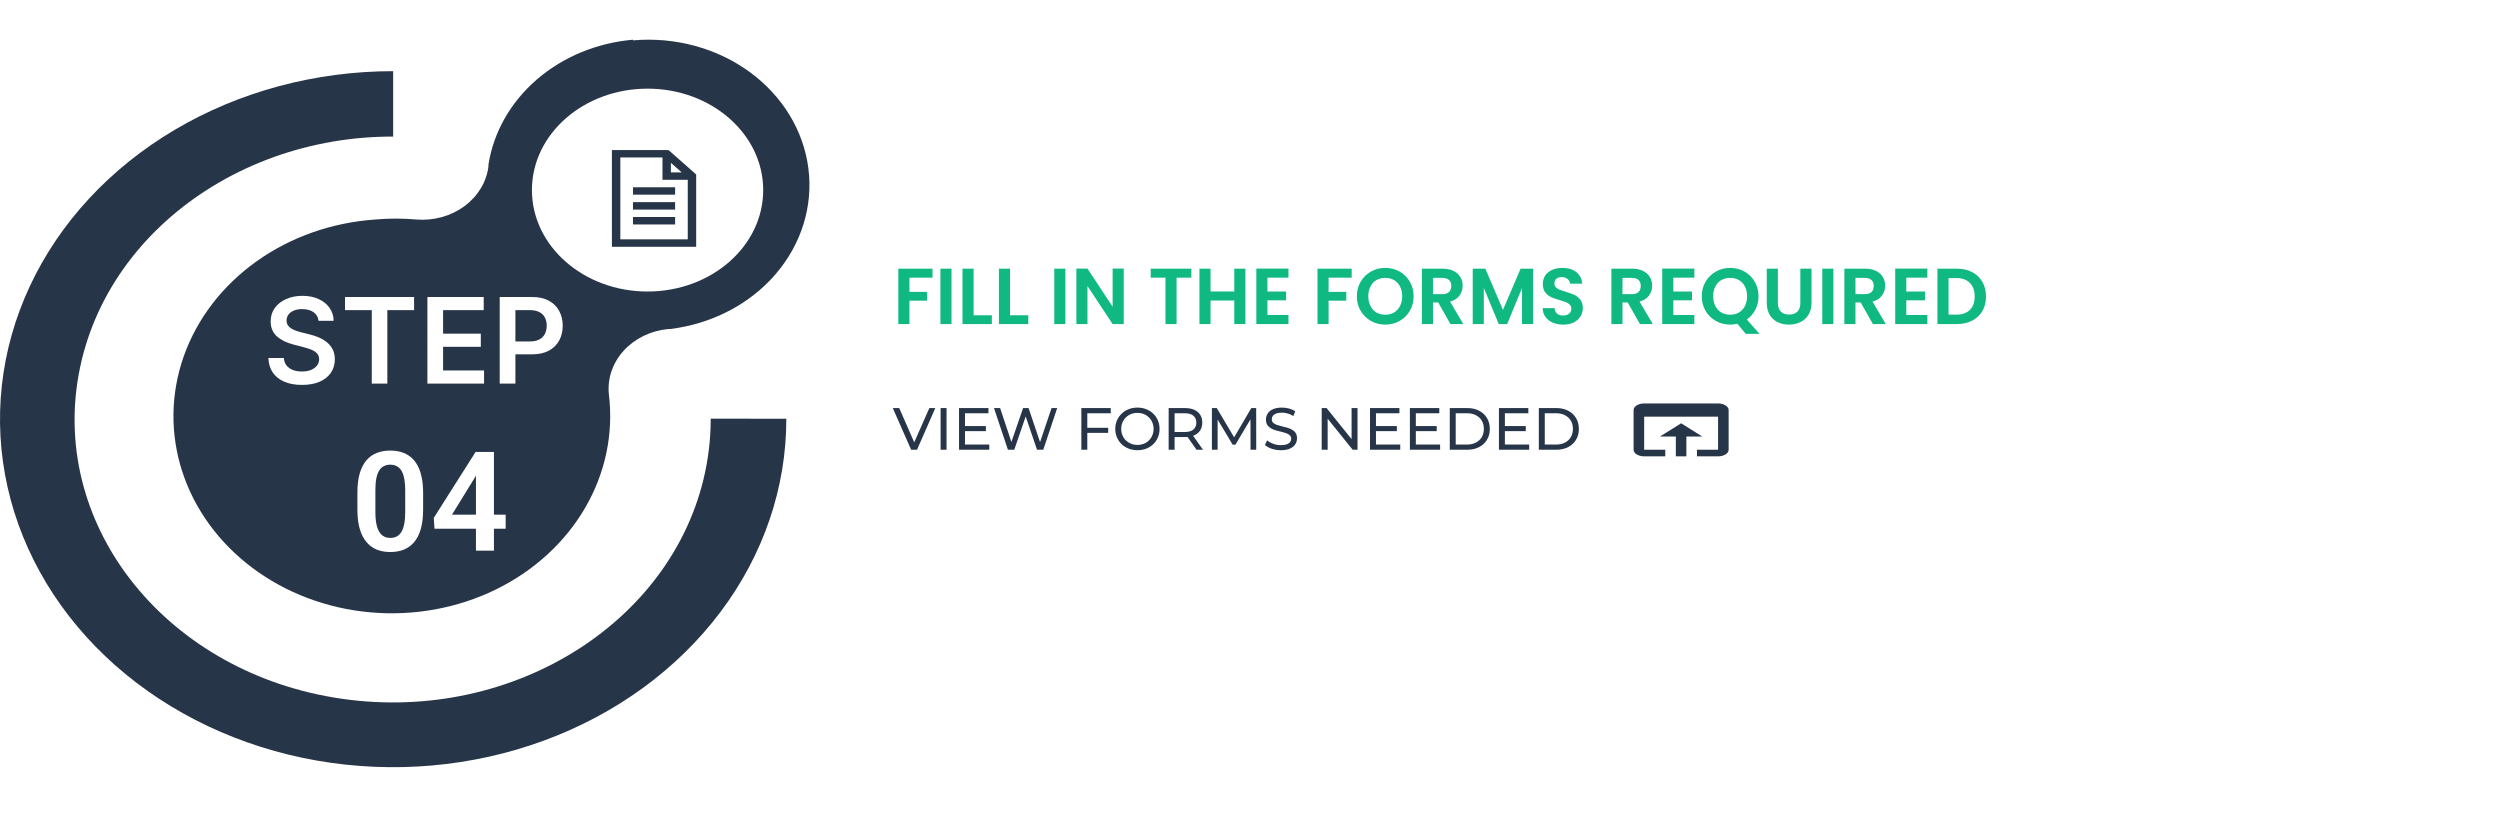 <svg width="378" height="127" viewBox="0 0 378 127" fill="none" xmlns="http://www.w3.org/2000/svg">
<g filter="url(#filter0_d_622_512)">
<path d="M58.863 20.808H317.849C330.62 20.808 342.867 25.321 351.897 33.354C360.927 41.388 366 52.283 366 63.644C366 75.005 360.927 85.901 351.897 93.934C342.867 101.968 330.62 106.481 317.849 106.481H58.863V20.808Z" fill="white"/>
</g>
<path d="M118.892 63.315C118.906 73.725 115.432 83.904 108.909 92.566C102.386 101.228 93.107 107.983 82.246 111.976C71.385 115.968 59.43 117.02 47.894 114.997C36.358 112.974 25.759 107.967 17.437 100.611C9.116 93.254 3.447 83.879 1.148 73.669C-1.152 63.46 0.021 52.877 4.518 43.258C9.015 33.639 16.634 25.417 26.412 19.632C36.189 13.847 47.685 10.76 59.446 10.76V63.233L118.892 63.315Z" fill="#273549"/>
<path d="M106.831 70.283C111.086 46.966 93.286 24.995 67.073 21.21C40.86 17.425 16.161 33.259 11.906 56.577C7.651 79.894 25.452 101.865 51.664 105.65C77.877 109.435 102.576 93.601 106.831 70.283Z" fill="white"/>
<path style="mix-blend-mode:multiply" d="M65.566 98.548C85.039 98.548 100.825 84.46 100.825 67.082C100.825 49.703 85.039 35.615 65.566 35.615C46.092 35.615 30.306 49.703 30.306 67.082C30.306 84.46 46.092 98.548 65.566 98.548Z" fill="url(#paint0_radial_622_512)"/>
<path d="M95.701 6.004C90.245 6.482 85.124 8.602 81.163 12.024C77.201 15.446 74.629 19.971 73.858 24.872C73.858 24.954 73.858 25.053 73.858 25.135C73.569 27.501 72.263 29.671 70.22 31.177C68.178 32.682 65.563 33.405 62.937 33.188C60.885 33.007 58.819 33.007 56.767 33.188C50.204 33.634 43.939 35.84 38.775 39.524C33.612 43.208 29.785 48.201 27.786 53.862C25.787 59.523 25.707 65.595 27.557 71.297C29.407 77 33.102 82.073 38.167 85.866C43.233 89.659 49.438 91.999 55.987 92.585C62.536 93.171 69.129 91.978 74.921 89.156C80.713 86.335 85.439 82.016 88.493 76.752C91.547 71.489 92.789 65.521 92.061 59.616C91.821 57.245 92.621 54.883 94.288 53.039C95.956 51.196 98.359 50.016 100.98 49.755H101.271C107.594 48.993 113.332 46.02 117.252 41.476C121.172 36.932 122.959 31.181 122.228 25.459C121.498 19.737 118.31 14.503 113.348 10.883C108.387 7.263 102.05 5.546 95.701 6.103V6.004Z" fill="#273549"/>
<path d="M63.976 74.514V77.026C63.976 78.175 63.859 79.156 63.627 79.969C63.395 80.782 63.06 81.449 62.622 81.969C62.185 82.481 61.662 82.861 61.053 83.107C60.445 83.346 59.768 83.466 59.023 83.466C58.428 83.466 57.874 83.39 57.362 83.24C56.849 83.083 56.388 82.844 55.977 82.522C55.574 82.194 55.226 81.777 54.932 81.271C54.645 80.765 54.422 80.16 54.265 79.456C54.115 78.752 54.04 77.942 54.04 77.026V74.514C54.04 73.365 54.156 72.388 54.388 71.581C54.627 70.775 54.966 70.115 55.403 69.602C55.841 69.09 56.364 68.717 56.972 68.485C57.581 68.245 58.257 68.126 59.002 68.126C59.604 68.126 60.158 68.201 60.664 68.351C61.176 68.502 61.634 68.737 62.038 69.059C62.448 69.373 62.796 69.783 63.084 70.289C63.371 70.788 63.589 71.39 63.74 72.094C63.897 72.791 63.976 73.598 63.976 74.514ZM61.269 77.395V74.135C61.269 73.56 61.234 73.061 61.166 72.638C61.105 72.207 61.012 71.841 60.889 71.54C60.766 71.24 60.612 70.997 60.428 70.812C60.243 70.621 60.031 70.481 59.792 70.392C59.553 70.303 59.29 70.258 59.002 70.258C58.647 70.258 58.329 70.33 58.049 70.474C57.769 70.611 57.533 70.829 57.341 71.13C57.15 71.431 57.003 71.831 56.9 72.33C56.805 72.822 56.757 73.424 56.757 74.135V77.395C56.757 77.969 56.788 78.472 56.849 78.903C56.917 79.333 57.013 79.702 57.136 80.01C57.266 80.318 57.42 80.571 57.598 80.769C57.782 80.96 57.994 81.104 58.233 81.2C58.473 81.288 58.736 81.333 59.023 81.333C59.385 81.333 59.703 81.261 59.977 81.117C60.257 80.974 60.493 80.748 60.684 80.441C60.876 80.126 61.019 79.719 61.115 79.221C61.217 78.715 61.269 78.106 61.269 77.395ZM76.455 77.816V79.948H65.698L65.585 78.308L71.912 68.331H74.076L71.738 72.299L68.344 77.816H76.455ZM74.681 68.331V83.26H71.963V68.331H74.681Z" fill="white"/>
<path d="M48.166 48.508C48.106 47.95 47.855 47.515 47.411 47.204C46.973 46.893 46.402 46.737 45.699 46.737C45.204 46.737 44.78 46.812 44.426 46.961C44.073 47.11 43.802 47.312 43.615 47.568C43.427 47.824 43.331 48.116 43.327 48.444C43.327 48.717 43.389 48.953 43.512 49.153C43.64 49.354 43.813 49.524 44.03 49.665C44.248 49.801 44.488 49.916 44.752 50.01C45.017 50.104 45.283 50.182 45.551 50.246L46.779 50.553C47.273 50.668 47.748 50.824 48.204 51.02C48.664 51.216 49.076 51.463 49.438 51.761C49.804 52.06 50.094 52.42 50.307 52.842C50.52 53.264 50.627 53.758 50.627 54.325C50.627 55.092 50.431 55.767 50.039 56.351C49.647 56.93 49.08 57.384 48.338 57.712C47.601 58.036 46.708 58.198 45.66 58.198C44.642 58.198 43.757 58.041 43.007 57.725C42.262 57.41 41.678 56.95 41.256 56.344C40.838 55.739 40.612 55.002 40.578 54.133H42.911C42.946 54.589 43.086 54.968 43.333 55.271C43.581 55.573 43.902 55.799 44.299 55.948C44.699 56.097 45.147 56.172 45.641 56.172C46.157 56.172 46.608 56.095 46.996 55.942C47.388 55.784 47.695 55.567 47.916 55.29C48.138 55.008 48.251 54.68 48.255 54.305C48.251 53.965 48.151 53.683 47.955 53.462C47.759 53.236 47.484 53.048 47.13 52.899C46.781 52.746 46.372 52.609 45.903 52.49L44.414 52.106C43.336 51.83 42.483 51.41 41.857 50.847C41.235 50.281 40.924 49.528 40.924 48.591C40.924 47.82 41.132 47.144 41.55 46.565C41.972 45.985 42.545 45.535 43.27 45.216C43.994 44.892 44.814 44.73 45.73 44.73C46.659 44.73 47.473 44.892 48.172 45.216C48.875 45.535 49.427 45.981 49.828 46.552C50.228 47.119 50.435 47.771 50.448 48.508H48.166ZM52.166 46.897V44.909H62.61V46.897H58.564V58H56.212V46.897H52.166ZM64.624 58V44.909H73.138V46.897H66.995V50.451H72.697V52.439H66.995V56.012H73.189V58H64.624ZM75.557 58V44.909H80.466C81.472 44.909 82.316 45.097 82.998 45.472C83.684 45.847 84.201 46.362 84.551 47.019C84.905 47.67 85.082 48.412 85.082 49.243C85.082 50.082 84.905 50.828 84.551 51.48C84.197 52.132 83.675 52.646 82.985 53.021C82.294 53.391 81.444 53.577 80.434 53.577H77.181V51.627H80.115C80.703 51.627 81.184 51.525 81.559 51.32C81.934 51.116 82.211 50.834 82.39 50.477C82.574 50.119 82.665 49.707 82.665 49.243C82.665 48.778 82.574 48.369 82.39 48.016C82.211 47.662 81.932 47.387 81.553 47.191C81.178 46.991 80.694 46.891 80.102 46.891H77.929V58H75.557Z" fill="white"/>
<path d="M97.911 44.077C107.567 44.077 115.395 37.211 115.395 28.74C115.395 20.27 107.567 13.404 97.911 13.404C88.255 13.404 80.427 20.27 80.427 28.74C80.427 37.211 88.255 44.077 97.911 44.077Z" fill="white"/>
<path d="M141 40.624V41.98H137.508V44.128H140.184V45.46H137.508V49H135.828V40.624H141ZM143.871 40.624V49H142.191V40.624H143.871ZM147.211 47.668H149.971V49H145.531V40.624H147.211V47.668ZM152.719 47.668H155.479V49H151.039V40.624H152.719V47.668ZM161.086 40.624V49H159.406V40.624H161.086ZM169.91 49H168.23L164.426 43.252V49H162.746V40.612H164.426L168.23 46.372V40.612H169.91V49ZM180.13 40.624V41.98H177.898V49H176.218V41.98H173.986V40.624H180.13ZM188.303 40.624V49H186.623V45.436H183.035V49H181.355V40.624H183.035V44.068H186.623V40.624H188.303ZM191.637 41.98V44.08H194.457V45.412H191.637V47.632H194.817V49H189.957V40.612H194.817V41.98H191.637ZM204.375 40.624V41.98H200.883V44.128H203.559V45.46H200.883V49H199.203V40.624H204.375ZM209.454 49.084C208.67 49.084 207.95 48.9 207.294 48.532C206.638 48.164 206.118 47.656 205.734 47.008C205.35 46.352 205.158 45.612 205.158 44.788C205.158 43.972 205.35 43.24 205.734 42.592C206.118 41.936 206.638 41.424 207.294 41.056C207.95 40.688 208.67 40.504 209.454 40.504C210.246 40.504 210.966 40.688 211.614 41.056C212.27 41.424 212.786 41.936 213.162 42.592C213.546 43.24 213.738 43.972 213.738 44.788C213.738 45.612 213.546 46.352 213.162 47.008C212.786 47.656 212.27 48.164 211.614 48.532C210.958 48.9 210.238 49.084 209.454 49.084ZM209.454 47.584C209.958 47.584 210.402 47.472 210.786 47.248C211.17 47.016 211.47 46.688 211.686 46.264C211.902 45.84 212.01 45.348 212.01 44.788C212.01 44.228 211.902 43.74 211.686 43.324C211.47 42.9 211.17 42.576 210.786 42.352C210.402 42.128 209.958 42.016 209.454 42.016C208.95 42.016 208.502 42.128 208.11 42.352C207.726 42.576 207.426 42.9 207.21 43.324C206.994 43.74 206.886 44.228 206.886 44.788C206.886 45.348 206.994 45.84 207.21 46.264C207.426 46.688 207.726 47.016 208.11 47.248C208.502 47.472 208.95 47.584 209.454 47.584ZM219.308 49L217.46 45.736H216.668V49H214.988V40.624H218.132C218.78 40.624 219.332 40.74 219.788 40.972C220.244 41.196 220.584 41.504 220.808 41.896C221.04 42.28 221.156 42.712 221.156 43.192C221.156 43.744 220.996 44.244 220.676 44.692C220.356 45.132 219.88 45.436 219.248 45.604L221.252 49H219.308ZM216.668 44.476H218.072C218.528 44.476 218.868 44.368 219.092 44.152C219.316 43.928 219.428 43.62 219.428 43.228C219.428 42.844 219.316 42.548 219.092 42.34C218.868 42.124 218.528 42.016 218.072 42.016H216.668V44.476ZM231.808 40.624V49H230.128V43.552L227.884 49H226.612L224.356 43.552V49H222.676V40.624H224.584L227.248 46.852L229.912 40.624H231.808ZM236.361 49.084C235.777 49.084 235.249 48.984 234.777 48.784C234.313 48.584 233.945 48.296 233.673 47.92C233.401 47.544 233.261 47.1 233.253 46.588H235.053C235.077 46.932 235.197 47.204 235.413 47.404C235.637 47.604 235.941 47.704 236.325 47.704C236.717 47.704 237.025 47.612 237.249 47.428C237.473 47.236 237.585 46.988 237.585 46.684C237.585 46.436 237.509 46.232 237.357 46.072C237.205 45.912 237.013 45.788 236.781 45.7C236.557 45.604 236.245 45.5 235.845 45.388C235.301 45.228 234.857 45.072 234.513 44.92C234.177 44.76 233.885 44.524 233.637 44.212C233.397 43.892 233.277 43.468 233.277 42.94C233.277 42.444 233.401 42.012 233.649 41.644C233.897 41.276 234.245 40.996 234.693 40.804C235.141 40.604 235.653 40.504 236.229 40.504C237.093 40.504 237.793 40.716 238.329 41.14C238.873 41.556 239.173 42.14 239.229 42.892H237.381C237.365 42.604 237.241 42.368 237.009 42.184C236.785 41.992 236.485 41.896 236.109 41.896C235.781 41.896 235.517 41.98 235.317 42.148C235.125 42.316 235.029 42.56 235.029 42.88C235.029 43.104 235.101 43.292 235.245 43.444C235.397 43.588 235.581 43.708 235.797 43.804C236.021 43.892 236.333 43.996 236.733 44.116C237.277 44.276 237.721 44.436 238.065 44.596C238.409 44.756 238.705 44.996 238.953 45.316C239.201 45.636 239.325 46.056 239.325 46.576C239.325 47.024 239.209 47.44 238.977 47.824C238.745 48.208 238.405 48.516 237.957 48.748C237.509 48.972 236.977 49.084 236.361 49.084ZM247.961 49L246.113 45.736H245.321V49H243.641V40.624H246.785C247.433 40.624 247.985 40.74 248.441 40.972C248.897 41.196 249.237 41.504 249.461 41.896C249.693 42.28 249.809 42.712 249.809 43.192C249.809 43.744 249.649 44.244 249.329 44.692C249.009 45.132 248.533 45.436 247.901 45.604L249.905 49H247.961ZM245.321 44.476H246.725C247.181 44.476 247.521 44.368 247.745 44.152C247.969 43.928 248.081 43.62 248.081 43.228C248.081 42.844 247.969 42.548 247.745 42.34C247.521 42.124 247.181 42.016 246.725 42.016H245.321V44.476ZM253.008 41.98V44.08H255.828V45.412H253.008V47.632H256.188V49H251.328V40.612H256.188V41.98H253.008ZM263.955 50.476L262.683 48.952C262.331 49.04 261.971 49.084 261.603 49.084C260.819 49.084 260.099 48.9 259.443 48.532C258.787 48.164 258.267 47.656 257.883 47.008C257.499 46.352 257.307 45.612 257.307 44.788C257.307 43.972 257.499 43.24 257.883 42.592C258.267 41.936 258.787 41.424 259.443 41.056C260.099 40.688 260.819 40.504 261.603 40.504C262.395 40.504 263.115 40.688 263.763 41.056C264.419 41.424 264.935 41.936 265.311 42.592C265.695 43.24 265.887 43.972 265.887 44.788C265.887 45.532 265.727 46.212 265.407 46.828C265.095 47.436 264.667 47.932 264.123 48.316L266.043 50.476H263.955ZM259.035 44.788C259.035 45.348 259.143 45.84 259.359 46.264C259.575 46.688 259.875 47.016 260.259 47.248C260.651 47.472 261.099 47.584 261.603 47.584C262.107 47.584 262.551 47.472 262.935 47.248C263.319 47.016 263.619 46.688 263.835 46.264C264.051 45.84 264.159 45.348 264.159 44.788C264.159 44.228 264.051 43.74 263.835 43.324C263.619 42.9 263.319 42.576 262.935 42.352C262.551 42.128 262.107 42.016 261.603 42.016C261.099 42.016 260.651 42.128 260.259 42.352C259.875 42.576 259.575 42.9 259.359 43.324C259.143 43.74 259.035 44.228 259.035 44.788ZM268.816 40.624V45.808C268.816 46.376 268.964 46.812 269.26 47.116C269.556 47.412 269.972 47.56 270.508 47.56C271.052 47.56 271.472 47.412 271.768 47.116C272.064 46.812 272.212 46.376 272.212 45.808V40.624H273.904V45.796C273.904 46.508 273.748 47.112 273.436 47.608C273.132 48.096 272.72 48.464 272.2 48.712C271.688 48.96 271.116 49.084 270.484 49.084C269.86 49.084 269.292 48.96 268.78 48.712C268.276 48.464 267.876 48.096 267.58 47.608C267.284 47.112 267.136 46.508 267.136 45.796V40.624H268.816ZM277.207 40.624V49H275.527V40.624H277.207ZM283.187 49L281.339 45.736H280.547V49H278.867V40.624H282.011C282.659 40.624 283.211 40.74 283.667 40.972C284.123 41.196 284.463 41.504 284.687 41.896C284.919 42.28 285.035 42.712 285.035 43.192C285.035 43.744 284.875 44.244 284.555 44.692C284.235 45.132 283.759 45.436 283.127 45.604L285.131 49H283.187ZM280.547 44.476H281.951C282.407 44.476 282.747 44.368 282.971 44.152C283.195 43.928 283.307 43.62 283.307 43.228C283.307 42.844 283.195 42.548 282.971 42.34C282.747 42.124 282.407 42.016 281.951 42.016H280.547V44.476ZM288.235 41.98V44.08H291.055V45.412H288.235V47.632H291.415V49H286.555V40.612H291.415V41.98H288.235ZM295.869 40.624C296.749 40.624 297.521 40.796 298.185 41.14C298.857 41.484 299.373 41.976 299.733 42.616C300.101 43.248 300.285 43.984 300.285 44.824C300.285 45.664 300.101 46.4 299.733 47.032C299.373 47.656 298.857 48.14 298.185 48.484C297.521 48.828 296.749 49 295.869 49H292.941V40.624H295.869ZM295.809 47.572C296.689 47.572 297.369 47.332 297.849 46.852C298.329 46.372 298.569 45.696 298.569 44.824C298.569 43.952 298.329 43.272 297.849 42.784C297.369 42.288 296.689 42.04 295.809 42.04H294.621V47.572H295.809Z" fill="#10B981"/>
<path d="M92.519 22.688V37.312H105.263V26.397L105.085 26.221L101.262 22.846L101.062 22.688L92.519 22.688ZM93.794 23.812H100.166V27.188H103.989V36.188H93.794V23.812ZM101.44 24.621L103.073 26.062H101.44V24.621V24.621ZM95.706 28.312V29.438H102.077V28.312H95.706ZM95.706 30.562V31.688H102.077V30.562H95.706ZM95.706 32.812V33.938H102.077V32.812H95.706Z" fill="#273549"/>
<path d="M137.763 68L134.991 61.7H135.963L138.51 67.514H137.952L140.517 61.7H141.417L138.654 68H137.763ZM142.22 68V61.7H143.12V68H142.22ZM145.826 64.418H149.066V65.183H145.826V64.418ZM145.907 67.217H149.579V68H145.007V61.7H149.453V62.483H145.907V67.217ZM152.397 68L150.291 61.7H151.218L153.153 67.514H152.685L154.692 61.7H155.52L157.482 67.514H157.032L158.994 61.7H159.849L157.743 68H156.798L154.962 62.609H155.205L153.36 68H152.397ZM164.309 64.679H167.558V65.453H164.309V64.679ZM164.399 68H163.499V61.7H167.945V62.483H164.399V68ZM171.985 68.072C171.505 68.072 171.058 67.991 170.644 67.829C170.236 67.667 169.882 67.442 169.582 67.154C169.282 66.86 169.048 66.518 168.88 66.128C168.712 65.738 168.628 65.312 168.628 64.85C168.628 64.388 168.712 63.962 168.88 63.572C169.048 63.182 169.282 62.843 169.582 62.555C169.882 62.261 170.236 62.033 170.644 61.871C171.052 61.709 171.499 61.628 171.985 61.628C172.465 61.628 172.906 61.709 173.308 61.871C173.716 62.027 174.07 62.252 174.37 62.546C174.676 62.834 174.91 63.173 175.072 63.563C175.24 63.953 175.324 64.382 175.324 64.85C175.324 65.318 175.24 65.747 175.072 66.137C174.91 66.527 174.676 66.869 174.37 67.163C174.07 67.451 173.716 67.676 173.308 67.838C172.906 67.994 172.465 68.072 171.985 68.072ZM171.985 67.271C172.333 67.271 172.654 67.211 172.948 67.091C173.248 66.971 173.506 66.803 173.722 66.587C173.944 66.365 174.115 66.107 174.235 65.813C174.361 65.519 174.424 65.198 174.424 64.85C174.424 64.502 174.361 64.181 174.235 63.887C174.115 63.593 173.944 63.338 173.722 63.122C173.506 62.9 173.248 62.729 172.948 62.609C172.654 62.489 172.333 62.429 171.985 62.429C171.631 62.429 171.304 62.489 171.004 62.609C170.71 62.729 170.452 62.9 170.23 63.122C170.008 63.338 169.834 63.593 169.708 63.887C169.588 64.181 169.528 64.502 169.528 64.85C169.528 65.198 169.588 65.519 169.708 65.813C169.834 66.107 170.008 66.365 170.23 66.587C170.452 66.803 170.71 66.971 171.004 67.091C171.304 67.211 171.631 67.271 171.985 67.271ZM176.7 68V61.7H179.157C179.709 61.7 180.18 61.787 180.57 61.961C180.96 62.135 181.26 62.387 181.47 62.717C181.68 63.047 181.785 63.44 181.785 63.896C181.785 64.352 181.68 64.745 181.47 65.075C181.26 65.399 180.96 65.648 180.57 65.822C180.18 65.996 179.709 66.083 179.157 66.083H177.195L177.6 65.669V68H176.7ZM180.912 68L179.31 65.714H180.273L181.893 68H180.912ZM177.6 65.759L177.195 65.318H179.13C179.706 65.318 180.141 65.195 180.435 64.949C180.735 64.697 180.885 64.346 180.885 63.896C180.885 63.446 180.735 63.098 180.435 62.852C180.141 62.606 179.706 62.483 179.13 62.483H177.195L177.6 62.033V65.759ZM183.239 68V61.7H183.977L186.803 66.461H186.407L189.197 61.7H189.935L189.944 68H189.08L189.071 63.059H189.278L186.794 67.235H186.38L183.878 63.059H184.103V68H183.239ZM193.671 68.072C193.191 68.072 192.732 68 192.294 67.856C191.856 67.706 191.511 67.514 191.259 67.28L191.592 66.578C191.832 66.788 192.138 66.962 192.51 67.1C192.882 67.238 193.269 67.307 193.671 67.307C194.037 67.307 194.334 67.265 194.562 67.181C194.79 67.097 194.958 66.983 195.066 66.839C195.174 66.689 195.228 66.521 195.228 66.335C195.228 66.119 195.156 65.945 195.012 65.813C194.874 65.681 194.691 65.576 194.463 65.498C194.241 65.414 193.995 65.342 193.725 65.282C193.455 65.222 193.182 65.153 192.906 65.075C192.636 64.991 192.387 64.886 192.159 64.76C191.937 64.634 191.757 64.466 191.619 64.256C191.481 64.04 191.412 63.764 191.412 63.428C191.412 63.104 191.496 62.807 191.664 62.537C191.838 62.261 192.102 62.042 192.456 61.88C192.816 61.712 193.272 61.628 193.824 61.628C194.19 61.628 194.553 61.676 194.913 61.772C195.273 61.868 195.585 62.006 195.849 62.186L195.552 62.906C195.282 62.726 194.997 62.597 194.697 62.519C194.397 62.435 194.106 62.393 193.824 62.393C193.47 62.393 193.179 62.438 192.951 62.528C192.723 62.618 192.555 62.738 192.447 62.888C192.345 63.038 192.294 63.206 192.294 63.392C192.294 63.614 192.363 63.791 192.501 63.923C192.645 64.055 192.828 64.16 193.05 64.238C193.278 64.316 193.527 64.388 193.797 64.454C194.067 64.514 194.337 64.583 194.607 64.661C194.883 64.739 195.132 64.841 195.354 64.967C195.582 65.093 195.765 65.261 195.903 65.471C196.041 65.681 196.11 65.951 196.11 66.281C196.11 66.599 196.023 66.896 195.849 67.172C195.675 67.442 195.405 67.661 195.039 67.829C194.679 67.991 194.223 68.072 193.671 68.072ZM199.841 68V61.7H200.579L204.746 66.875H204.359V61.7H205.259V68H204.521L200.354 62.825H200.741V68H199.841ZM207.964 64.418H211.204V65.183H207.964V64.418ZM208.045 67.217H211.717V68H207.145V61.7H211.591V62.483H208.045V67.217ZM213.993 64.418H217.233V65.183H213.993V64.418ZM214.074 67.217H217.746V68H213.174V61.7H217.62V62.483H214.074V67.217ZM219.204 68V61.7H221.859C222.531 61.7 223.122 61.832 223.632 62.096C224.148 62.36 224.547 62.729 224.829 63.203C225.117 63.677 225.261 64.226 225.261 64.85C225.261 65.474 225.117 66.023 224.829 66.497C224.547 66.971 224.148 67.34 223.632 67.604C223.122 67.868 222.531 68 221.859 68H219.204ZM220.104 67.217H221.805C222.327 67.217 222.777 67.118 223.155 66.92C223.539 66.722 223.836 66.446 224.046 66.092C224.256 65.732 224.361 65.318 224.361 64.85C224.361 64.376 224.256 63.962 224.046 63.608C223.836 63.254 223.539 62.978 223.155 62.78C222.777 62.582 222.327 62.483 221.805 62.483H220.104V67.217ZM227.458 64.418H230.698V65.183H227.458V64.418ZM227.539 67.217H231.211V68H226.639V61.7H231.085V62.483H227.539V67.217ZM232.669 68V61.7H235.324C235.996 61.7 236.587 61.832 237.097 62.096C237.613 62.36 238.012 62.729 238.294 63.203C238.582 63.677 238.726 64.226 238.726 64.85C238.726 65.474 238.582 66.023 238.294 66.497C238.012 66.971 237.613 67.34 237.097 67.604C236.587 67.868 235.996 68 235.324 68H232.669ZM233.569 67.217H235.27C235.792 67.217 236.242 67.118 236.62 66.92C237.004 66.722 237.301 66.446 237.511 66.092C237.721 65.732 237.826 65.318 237.826 64.85C237.826 64.376 237.721 63.962 237.511 63.608C237.301 63.254 237.004 62.978 236.62 62.78C236.242 62.582 235.792 62.483 235.27 62.483H233.569V67.217Z" fill="#273549"/>
<path d="M254.185 64L250.992 66H253.387V69H254.983V66H257.378M259.773 61H248.597C248.173 61 247.767 61.105 247.468 61.293C247.168 61.48 247 61.735 247 62V68C247 68.265 247.168 68.52 247.468 68.707C247.767 68.895 248.173 69 248.597 69H251.79V68H248.597V63H259.773V68H256.58V69H259.773C260.197 69 260.603 68.895 260.902 68.707C261.202 68.52 261.37 68.265 261.37 68V62C261.37 61.735 261.202 61.48 260.902 61.293C260.603 61.105 260.197 61 259.773 61Z" fill="#273549"/>
<defs>
<filter id="filter0_d_622_512" x="38.863" y="0.808" width="347.137" height="125.673" filterUnits="userSpaceOnUse" color-interpolation-filters="sRGB">
<feFlood flood-opacity="0" result="BackgroundImageFix"/>
<feColorMatrix in="SourceAlpha" type="matrix" values="0 0 0 0 0 0 0 0 0 0 0 0 0 0 0 0 0 0 127 0" result="hardAlpha"/>
<feOffset/>
<feGaussianBlur stdDeviation="10"/>
<feColorMatrix type="matrix" values="0 0 0 0 0 0 0 0 0 0 0 0 0 0 0 0 0 0 0.1 0"/>
<feBlend mode="normal" in2="BackgroundImageFix" result="effect1_dropShadow_622_512"/>
<feBlend mode="normal" in="SourceGraphic" in2="effect1_dropShadow_622_512" result="shape"/>
</filter>
<radialGradient id="paint0_radial_622_512" cx="0" cy="0" r="1" gradientUnits="userSpaceOnUse" gradientTransform="translate(5793.83 4585.02) scale(1347.62 1202.64)">
<stop/>
<stop offset="1" stop-color="white"/>
</radialGradient>
</defs>
</svg>
